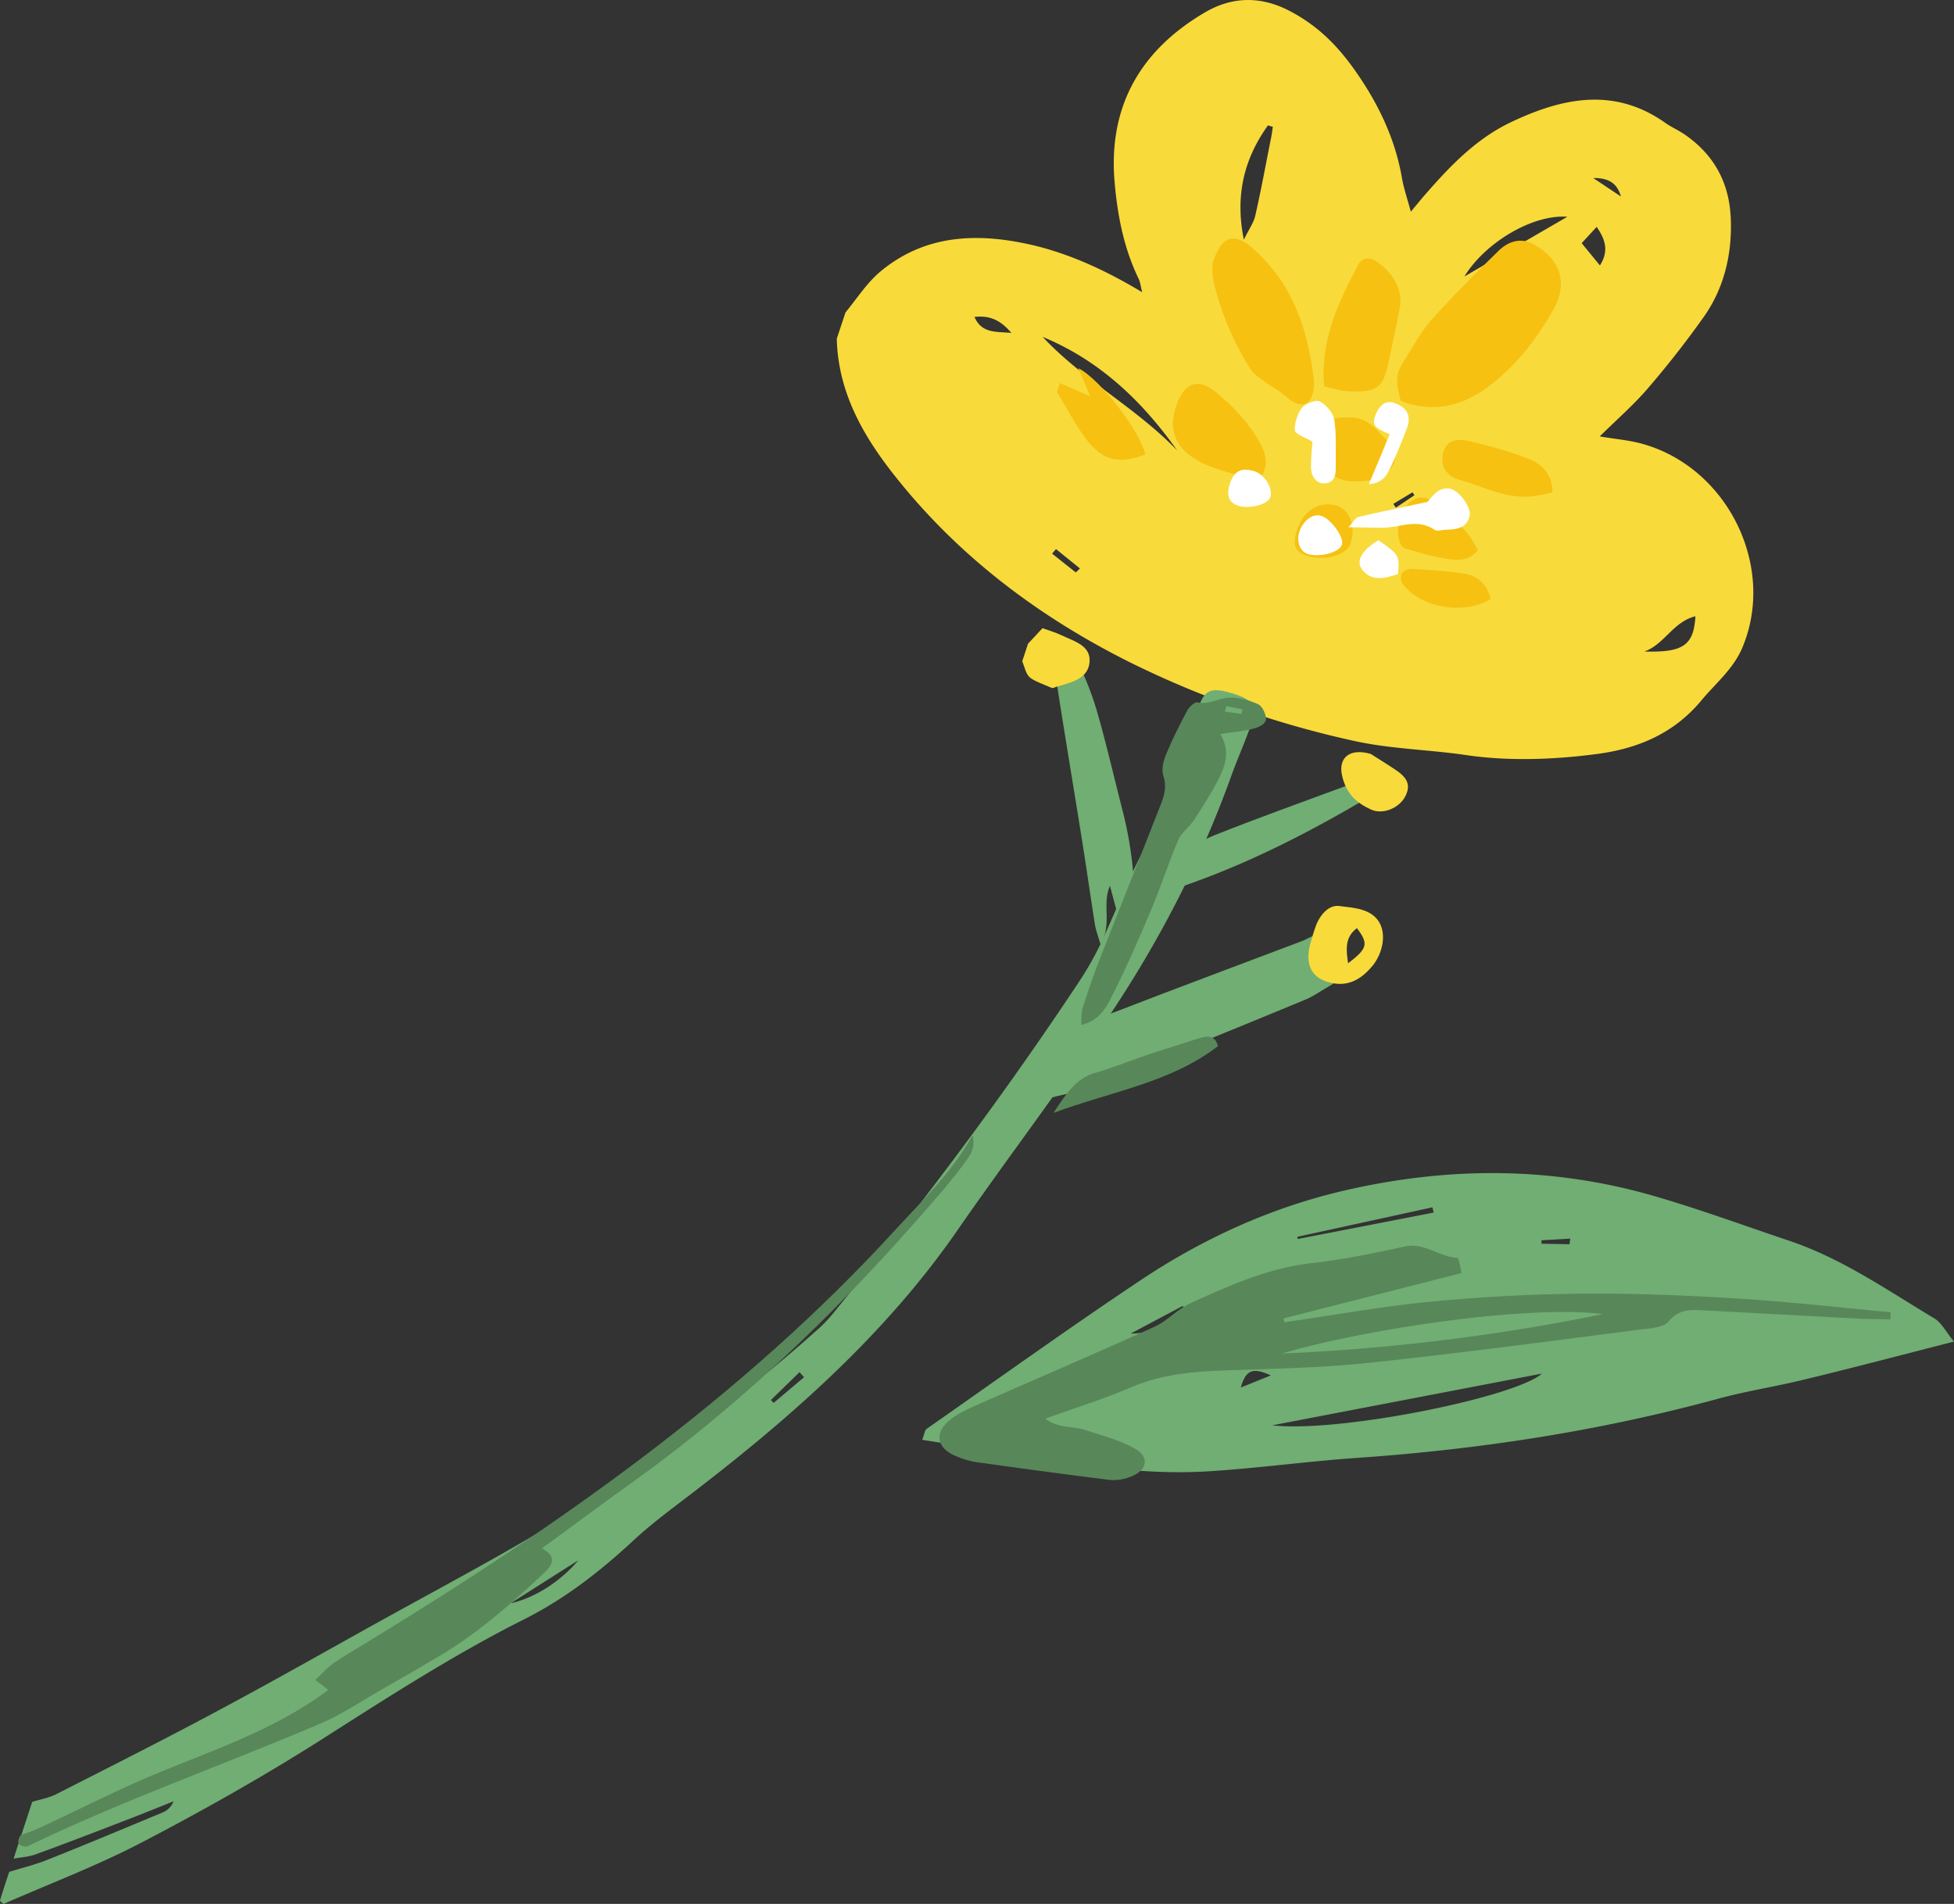 <svg xmlns="http://www.w3.org/2000/svg" width="1080" height="1052.3" viewBox="-0.005 0.001 1080.005 1052.299" style=""><rect x="-0.005" y="0.001" width="1080.005" height="1052.299" fill="#333333" stroke="none"/><g><g data-name="Layer 2"><path d="M1080 741.5c-29.8 7.6-56.2 14.6-82.8 21-15.4 3.8-31.2 6.2-46.5 10.3-65.7 18-132.8 28.3-200.8 33-27.4 1.9-54.6 5.7-81.9 7.4-37.6 2.3-74.4-3.9-111.2-10.7-9.7-1.7-19.5-2.6-29.3-3.9l-17.8-2.8c1.3-3.3 1.4-5.3 2.4-6 39.6-27.7 78.7-55.8 118.9-82.6 34-22.6 71.3-39.7 111.7-49.1 57.7-13.4 115.4-13.5 172.4 3.2 24.7 7.2 48.9 16.1 73.3 24.3 29.5 9.8 54.5 27.4 80.6 43 4.1 2.4 6.5 7.5 11 12.9zm-376.9 46.3c37.7 4.2 134.9-15.7 149.1-28.6zM717 683.6l.3 1.2 75.1-14.6c-.2-1-.5-1.9-.7-2.9zm78 15.7a26.4 26.4 0 0 1 .2-2.9l-30.3-1.4c.3 4.6.5 7.8.8 11.7zm-170.1 37.8c12.2-.3 23-3.3 30.8-11.7-.6-1.2-1.3-2.4-2-3.6zm77.5 23.1c-10.2-4.7-13.9-2.8-16.6 6.7zm165.1-72.5c.1-1 .3-2.1.4-3.1l-15.9.9v1.9zM790.8 722l.3 1.4 11.8-3.1a6.5 6.5 0 0 0-.4-1.3z" fill="#70ae73"></path><path d="M807.9 703.6l-98.5 25.1a16 16 0 0 1 .5 2.1c27.5-3.9 54.8-8.9 82.4-11.5s55.9-4.1 83.8-4.3 57.1 1 85.6 2.8 55.5 4.9 83.3 7.5l-.2 3.9c-6.6-.1-13.2-.1-19.7-.5l-82.3-4.4c-7.5-.4-14.5-1.2-20.5 6-2.7 3.4-9.9 3.9-15.3 4.5-50 6.4-100 13.1-150.1 18.4-26.2 2.8-52.6 3.3-78.9 4.2-18.2.6-35.9 2.1-52.9 9.4-14.9 6.4-30.5 11.2-47.3 17.3 7.4 5.6 15.6 4 22.5 6.4 9.2 3.1 19 5.5 27.2 10.3s6.3 12.1-2.6 15.4a25.2 25.2 0 0 1-11.2 1.8c-25-3.1-50-6.5-75-10a50.8 50.8 0 0 1-9.4-2.8c-12-4.5-13.5-13.7-3.1-21.3 4.8-3.5 10.5-5.9 15.9-8.3 32-14.1 64.1-27.8 95.8-42.2 7.2-3.2 12.8-9.8 20.1-13.1 21.7-9.9 43.5-19.7 68.1-22.3 16.8-1.9 33.5-5.4 50.1-9 11.1-2.5 19.2 5.8 29.3 6.2.8.1 1.4 4.6 2.4 8.4zm78.1 22.7c-43.7-5.4-135.8 9.3-177.4 21.8A1126 1126 0 0 0 886 726.3z" fill="#58875a"></path><g><path d="M467.3 172.7c6.2-7.5 11.5-15.9 18.8-22.2 25.2-21.3 54.8-22.1 85.6-14.8 20.9 5.1 40.2 14.2 59.6 25.8-.9-3.5-1.1-5.7-2-7.5-8.1-16.7-11.6-34.7-13.2-52.8-3.7-40.9 13-72.5 49.3-94 15.3-9.2 31.3-9.6 47.5-1.1s27.1 20 36.7 33.8C762 57.7 771.1 76.8 774.8 98c1 5.9 3 11.7 5 19 4-4.8 6.4-7.8 9-10.7 13.4-15.3 27.6-29.9 46.4-38.8 28.4-13.5 57.2-19.6 85.5.6 3.2 2.2 6.8 3.8 10.1 6 16.6 11.3 24.9 26.8 25.8 46.2s-3.4 38.9-15.3 55.4q-14.5 20.4-30.9 39.4c-7.8 9-16.9 16.9-26.2 26.1 8.1 1.4 15.4 2 22.4 3.8 48 12.6 75.4 68 56.4 113-5 11.8-14.7 19.6-22.6 29.1-15.1 18.2-34.9 26.6-57.5 29.6s-48 4.2-72.1.7c-20.8-3.1-42.1-3.4-62.4-7.9A539.5 539.5 0 0 1 625 366.3c-50.4-25.1-94.5-58.3-129.4-102-18.3-22.8-32.4-47.3-33.1-77.1zm109 13.5c22.1 23.7 51.7 39.2 74.3 62.7-19.1-26.9-42.4-49.5-74.3-62.7zm111.2-53.7c2.7-5.7 5.4-9.3 6.3-13.3 3.3-14.4 5.9-28.9 8.8-43.3.4-1.9.6-3.9.9-5.8l-2.7-.8c-13.1 18.4-18.3 38.5-13.3 63.2zm178.8-12.7c-19.5-1.4-45.6 14.5-56.9 33zm42.6 240.3c21.5.6 27.2-3.4 28.2-19.5-12.4 3.1-17.1 15.5-28.2 19.5zm-34.7-225.7l10.1 12.3c4.8-7.6 3.4-13.8-1.8-21.3zM559 184c-5.6-6.6-11.5-9.9-20.4-8.8 4.1 9.3 12.1 8 20.4 8.8zm24.7 119.5c-.8.8-1.5 1.7-2.2 2.5l13.1 10.4 2.3-2.2zM880.6 98.4l15.3 10.2c-1.9-6.5-5.7-10.3-15.3-10.2zm-98.8 175.3l-1.1-1.6-10.6 6.4 1.4 2.1zm-62.1-36.5a22.5 22.5 0 0 0 2.4-3c.1-.3-.9-1.2-2.6-3.2.1 3 .2 4.6.2 6.2z" fill="#f8da3b"></path><path d="M584.2 216.7c5.8 9.3 10.6 19.2 17.5 27.7 8.8 10.7 17.7 11.9 31.3 6.8-2.5-12.2-24.5-41.4-37-47.7l6.6 15.5-16.8-7.2z" fill="#f6c111"></path><path d="M774.2 221.5c16.9 6.8 33 3.2 46.6-6.5 16.3-11.6 28.5-27.3 38.1-44.5 7.8-14.2 3.4-27.4-11.1-35.4-7.3-4.1-14.1-1.6-19.2 3.2-12.9 12.5-25.6 25.3-37.5 38.6-6.2 7-10.5 15.5-15.6 23.4s-3.2 13.5-1.3 21.2z" fill="#f6c111"></path><path d="M670.1 145.9c.1 2-.1 6.3.8 10.3a159.1 159.1 0 0 0 20.2 47.7c1.9 3 5.4 5.2 8.4 7.4s6.5 4 9.5 6.4 8.6 8 13.5 4.8c2.9-1.9 4.2-8.2 3.7-12.3-3.2-27.3-11.3-52.7-33-72.2-10.9-10-18.2-8.1-23.1 7.9z" fill="#f6c111"></path><path d="M731.9 213.6c5.6 1.2 9.4 2.5 13.2 2.7 16.4.7 19.6-1.9 22.7-17.7 1.9-9.5 4.1-19 5.9-28.5s-3.4-18.7-12-25c-4.1-3-8.5-3.5-11.1 1.4-10.9 20.7-21 41.6-18.7 67.1z" fill="#f6c111"></path><path d="M695.4 266.1c5.5-7.2 5.2-13.4 1.4-20.6-6.2-11.4-14.9-20.7-24.9-28.8s-16.8-4.9-21.1 5.8c-6.8 17.2.4 29.5 21.7 36.6 7.3 2.4 14.7 4.5 22.9 7z" fill="#f6c111"></path><path d="M858.1 272.2c-.1-10.1-5.8-15.5-12.3-18.2-10.8-4.5-22.4-7.4-33.8-10.2-5.4-1.2-11.7-1.4-14.1 5.6s1 13.7 8.8 15.8c12.9 3.6 25.1 10.4 39.2 9.2 3.8-.3 7.6-1.3 12.2-2.2z" fill="#f6c111"></path><path d="M729.7 242.1c-3.7 11.8 4.5 23.2 17.3 23.9a67.8 67.8 0 0 0 7.8-.3c7-.7 13-3.3 15.6-9.9s-2-10.5-5.8-14.4-8.6-10.1-16.9-10.6c-11.2-.6-14.7.8-18 11.3z" fill="#f6c111"></path><path d="M816.9 304c-1.9-3-3.6-6.8-6.3-9.8a119.5 119.5 0 0 0-13.2-12.4c-4.5-3.8-9.1-9.1-16-5.7s-10.3 16.8-7.9 22.9c.5 1.5 1.5 3.7 2.8 4 7.9 2.3 15.8 4.8 23.9 5.9 5.3.8 11.5 1.5 16.7-4.9z" fill="#f6c111"></path><path d="M823.8 331.2c-1.5-7.8-6.6-12.8-14.4-14.1-9.9-1.6-19.9-2.1-29.8-2.7a6.3 6.3 0 0 0-4.9 2.9 5.9 5.9 0 0 0 .7 5.6c10.1 13.1 33.4 17.1 48.4 8.3z" fill="#f6c111"></path><path d="M716.9 293c-2.7 8.2-1.2 12.1 5.5 14.2 10.2 3.1 21.8-.2 24.1-7 3-8.8-.3-18.1-7.1-20.5-9.8-3.3-18.9 2.1-22.5 13.3z" fill="#f6c111"></path><path d="M745.3 291.4l18.7.3c9.6 0 19.3-5.4 28.8 1.1 1.4 1 4.2 0 6.4 0 6-.2 11.7-.9 13.1-7.9.9-4.2-5.4-13.4-10.5-14.7a9.4 9.4 0 0 0-7.1 1.3c-2.7 1.9-4.7 4.9-5.7 5.9-13.9 3-26.2 5.5-38.4 8.4-1.3.3-2.2 2.2-5.3 5.6z" fill="#fff"></path><path d="M725.4 244.1c-.3 4.8-.9 9.5-.8 14.1.1 6.1 3.8 9.7 8.4 8.9s5.4-4.8 5.3-8.8c-.2-8.7.5-17.6-.8-26.2-.6-3.8-4.4-8.3-8-10.2-2.1-1.2-8.1 1.2-10 3.6s-4.3 8.4-3.8 12.4c.3 2.2 5.8 3.8 9.7 6.2z" fill="#fff"></path><path d="M768.1 240c-3.9 9.5-7.5 18-11.5 27.6 7.2-.5 9.7-4.6 11.6-8.5 3.5-7.2 6.4-14.6 9.3-22.1s-.1-11.6-6.3-14.1c-4.6-1.9-8.5.4-10.8 6.1s-1 7.5 7.7 11z" fill="#fff"></path><path d="M679.8 267.2c-2.2 6.6-.6 10.7 4.8 12.4s15.9-.4 17.5-4.7-2.5-12.7-9.3-14.6-10.6 0-13 6.9z" fill="#fff"></path><path d="M737.4 543.4l-10.3-4.5c0-.6-.2-1.5.2-1.9s4.2-2.9 4.4-4.6c.6-4.2 1.6-9.4-.3-12.8-2.9-5.3-7.5-1.1-11.4.4-34.6 13.1-69.3 26-103.9 39.4-7.2 2.8-16.5 4.3-16.9 15.1 0 1.6-3.6 3.3-5.9 4.5-5.3 2.7-10.9 5.2-16.9 8 .3 6.3.7 12.5 1.2 20.5 9.5-2.5 18-3.9 25.7-6.9q59-23.6 117.5-47.8c5.1-2 9.5-5.3 16.6-9.4z" fill="#70ae73"></path><path d="M608.3 522.1c6.6-11.6.6-22.4 5.2-32.5 2.6 9.9 5.3 19.7 7.9 29.5l3.3-.2c.8-4.7 2.2-9.4 2.3-14.2a207.4 207.4 0 0 0-6.5-56.5c-4.4-17.2-8.4-34.5-13.2-51.6a171.7 171.7 0 0 0-9.4-26c-1.5-3.4-5.7-5.6-8.6-8.4-7.2 6.1-5.7 12.6-4.7 18.7 4.4 28.4 9.2 56.7 13.7 85.1 2.4 15 4.5 30.1 6.9 45.1.5 3.1 1.7 6.1 3.1 11z" fill="#70ae73"></path><path d="M755.9 441c-2.5-7.9-7-8.4-12-6.6-24.1 8.9-48.4 17.6-72.3 27.1-7.9 3.1-15.2 7.7-20.4 15.2-3.5 5.1-2.7 8.3 1.4 13.5 36.2-12.3 70-29.6 103.3-49.2z" fill="#70ae73"></path><path d="M0 1050.4c1.6-5.3 3.3-10.5 5.1-15.8 7-2.2 14.2-3.9 20.9-6.6 21.4-8.5 42.6-17.4 63.8-26.2a10.9 10.9 0 0 0 6.1-6.2c-9.5 3.8-18.8 7.6-28.3 11.2-15.8 6.1-31.6 12.2-47.6 18-3.9 1.5-8.3 1.7-12.5 2.5 3.4-10.5 6.9-21 10.3-31.4 4.5-1.4 9.4-2.2 13.6-4.4 31-15.8 62.2-31.5 92.8-48 33.8-18.1 67-37.2 100.6-55.6 41.6-22.8 83.3-45.2 122.3-72.2 35.7-24.8 70.7-50.2 102.9-79.2a78.7 78.7 0 0 0 10-10c48.3-59.2 94.1-120.1 136.2-183.6a174.9 174.9 0 0 0 12-21c7.2-15.3 13.4-31.1 20.9-46.2 9.4-18.7 18.6-37.3 24.5-57.4 2.7-9.3 5.8-18.6 9-27.8s7-10.8 18.4-7.3 14 6.8 10.9 16.1-7.8 19.7-11.4 29.7c-17 47.3-40.1 91.9-68.3 133.8-26.7 39.7-55.8 77.9-83.1 117.3-40.7 58.8-94.4 105.5-151.4 148.9-9.6 7.3-19.1 14.5-27.9 22.7-18.1 16.8-37.5 31.9-59.9 43.2-39.4 19.8-76.2 43.6-113.2 67.2-31.9 20.2-64.9 38.8-98.5 56.3-24.5 12.8-50.7 22.7-76.2 33.9-.7-.6-2.1-1.5-2-1.9zm282.3-164.3c12.5-2.6 27.3-11.7 37.3-23.7zm143.8-112.3l1.5 1.6 16.8-14.2-2.5-2.8z" fill="#70ae73"></path><path d="M14.7 1020.7c52.9-25.6 108.6-45.1 162.7-68.2 11.9-5.1 22.8-12.6 34.1-19s21.1-12.1 31.5-18.3c21.5-12.8 39.9-29.1 57.9-46 5-4.7 6.7-9-1.4-13.4 17.7-13 34.4-25.3 51.2-37.4 64.5-46.4 120.1-101.5 171-161.2 4.4-5.2 8.7-10.7 12.7-16.2 2.7-3.7 4.7-7.7 3.1-13.5-11.4 20.7-27.9 36.1-42.9 52.5-84.5 92.4-186.7 163.8-294 229.1-5.6 3.4-11.3 6.6-16.6 10.4-3.3 2.4-6 5.6-9.7 9l7.1 5.5c-29.8 22.6-65.7 33.9-100 48.4-20.4 8.8-40.2 18.9-60.4 28.3-3.1 1.4-6.5 2.4-9.7 3.7-2.4 3.9-1.2 6 3.4 6.3z" fill="#58875a"></path><path d="M672.7 432.2c-3.9 7.3-8.4 14.4-13 21.4-2.5 3.7-6.7 6.5-8.4 10.5-5.5 12.8-9.7 26.2-15.2 39.1-6.9 16.3-14 32.7-22.1 48.5-3 6.1-7.1 12.6-16.4 14.8.2-3.5-.1-6.4.7-9q3.9-12.7 8.7-25.2c11.4-29.2 23.1-58.3 34.5-87.5 2-5.1 3.5-10 1.5-15.9-1.2-3.6 0-8.4 1.6-12.2 3.4-8.2 7.4-16.1 11.6-24 1.1-2 4.1-4.8 5.6-4.5 6.4 1.5 11.6-2.3 17.3-2.6s11.2 1.4 16.2 3.6c2.4 1.1 4.4 5.4 4.4 8.2s-3.9 4.5-6.5 5.2c-5.3 1.5-11 1.9-18.7 3.1 6 10.4 2.3 18.6-1.8 26.5zm13.5-37.6c.2-.8.3-1.7.5-2.5l-8.8-1.8c-.3 1-.7 2-1 3z" fill="#58875a"></path><path d="M673.2 578.2c-1.7-6.6-6.5-5.6-11.3-4.1l-27.4 8.8c-9.9 3.4-19.6 7.3-29.6 10.2s-16 11.8-22.6 22c32.1-11.9 64.7-16.7 90.9-36.9z" fill="#58875a"></path><path d="M565 365.5c1.3 3 1.9 6.9 4.2 8.9s7.9 4 12.1 5.8c.6.3 1.6-.3 2.5-.6 7.9-2.3 17.5-4.2 18.4-13.5s-8.4-11.6-15.3-14.9c-3.5-1.7-7.2-2.7-10.7-4l-8 8.6c-1.1 3.2-2.1 6.5-3.2 9.7z" fill="#f8da3b"></path><path d="M727.9 510.2c2.5-5.3 6.9-10.3 12.7-9.4s16.1.9 21.1 8 2.5 18.2-3.1 25-12.7 11.6-22.5 9.5c-11.9-2.5-15.6-10.9-11-24.7a82.7 82.7 0 0 1 2.8-8.4zM750 513c-6.7 5-6 11.6-4.9 19.4 10.8-8.2 11.4-10.7 4.9-19.4z" fill="#f8da3b"></path><path d="M757.6 416.7c-11.7-3.4-18.1 2.2-15.8 12.1s7.9 15 16.1 18.7c6.5 2.9 15.5-.9 18.8-7.3s1-10.5-5.5-14.8c-4.9-3.3-10-6.4-13.6-8.7z" fill="#f8da3b"></path><path d="M718.1 294.1c-1.7 5.6.7 11.3 5.4 12.3 7.4 1.7 17.4-1.5 18.3-5.7s-6.4-14-11.5-15.6-10.3 3.2-12.2 9z" fill="#fff"></path><path d="M761.9 298.6c-8.9 5.2-12.8 11.4-9 16.3 5.4 6.8 12.8 4.7 19.8 2.4.8-10.5.8-10.5-10.8-18.7z" fill="#fff"></path></g></g></g></svg>